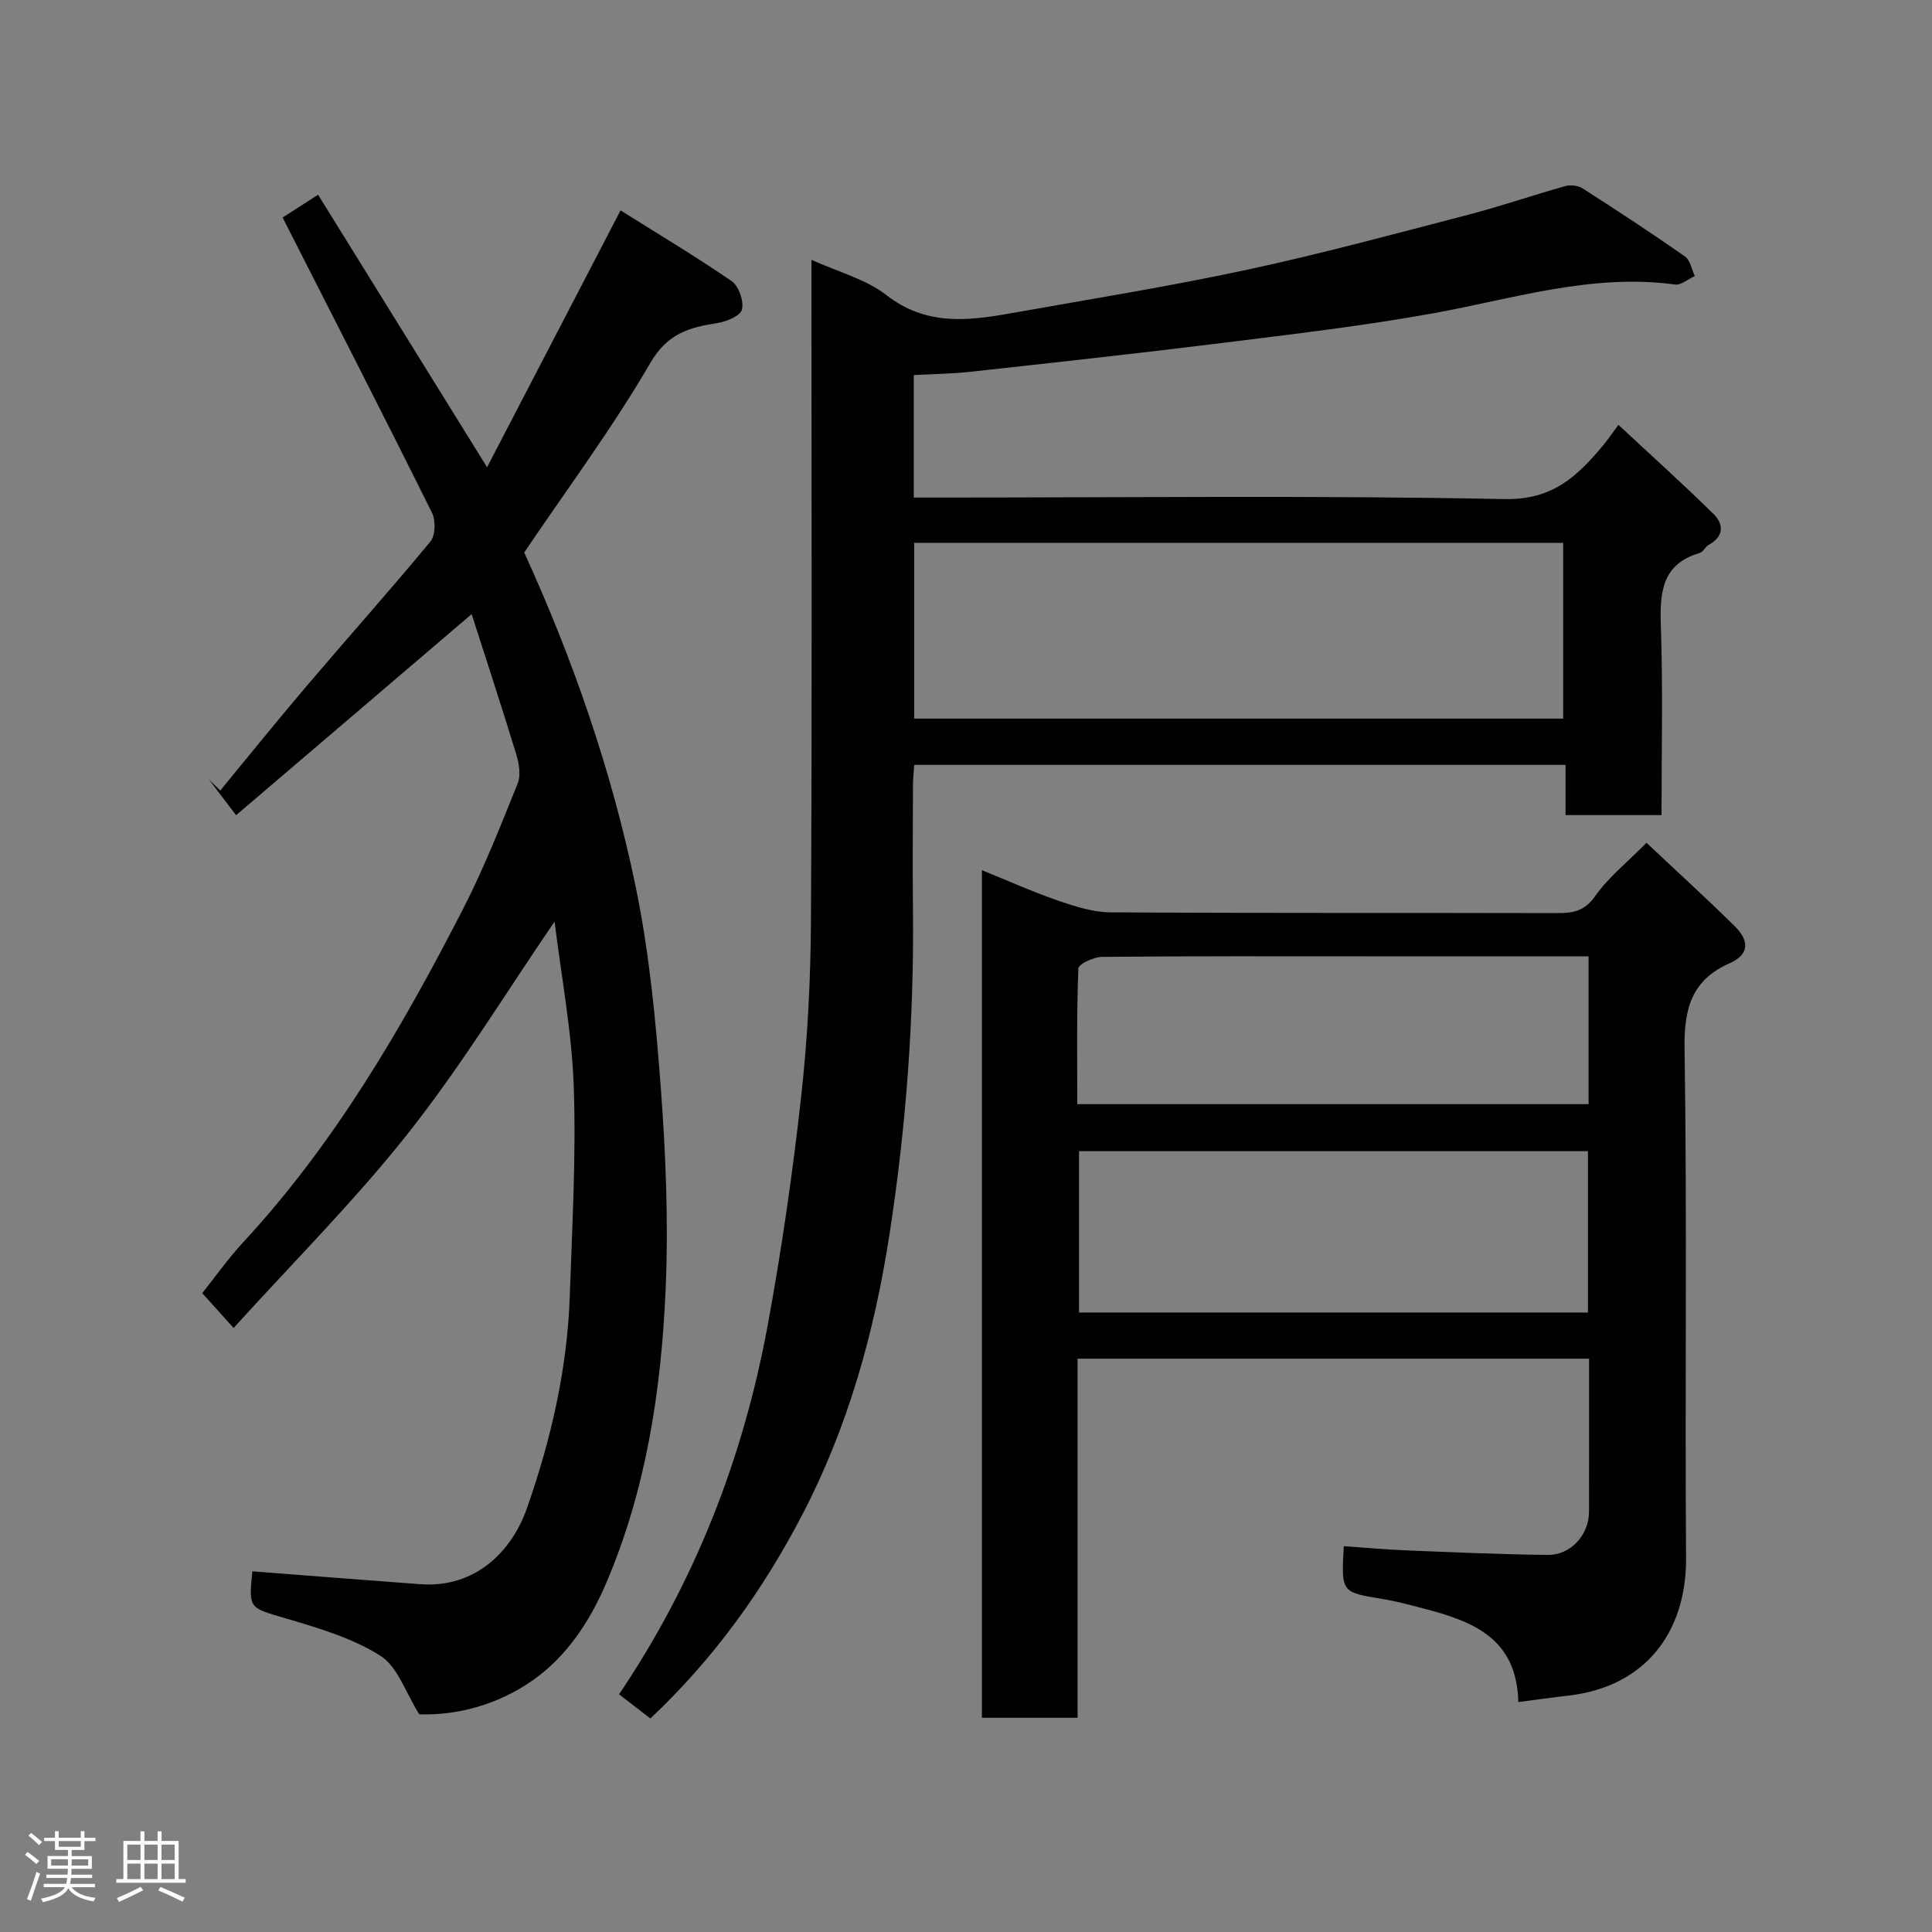 <svg enable-background="new 0 0 400 400" viewBox="0 0 400 400" xmlns="http://www.w3.org/2000/svg"><rect x="0" y="0" width="400" height="400" fill="#808080" stroke="none"/><path d="m5.17 384 .55-.58c.85.61 1.65 1.24 2.4 1.87l-.59.64c-.83-.73-1.62-1.38-2.36-1.93m1.22 9.53-.82-.34c.71-1.76 1.37-3.64 1.98-5.63.24.13.5.25.76.36-.6 1.67-1.24 3.54-1.92 5.61m-.5-13.5.57-.54c.56.44 1.31 1.06 2.26 1.87l-.64.64c-.68-.66-1.41-1.32-2.19-1.97m3.25.46h2.24v-1.36h.77v1.36h4.57v-1.36h.76v1.36h2.28v.69h-2.28v1.84h-2.64v1.26h4.18v2.64h-4.21c0 .45-.02.86-.05 1.21h4.32v.69h-4.38c-.04.34-.1.75-.19 1.22h5.15v.69h-4.82c.87 1.19 2.51 1.92 4.93 2.19-.17.31-.3.57-.37.76-2.77-.49-4.52-1.41-5.26-2.76-.56 1.26-2.3 2.23-5.24 2.9-.12-.24-.26-.48-.43-.72 2.73-.55 4.38-1.34 4.96-2.38h-4.38v-.69h4.65c.1-.38.17-.79.21-1.22h-4.32v-.69h4.4c.03-.34.05-.75.05-1.21h-4.2v-2.64h4.23v-1.26h-2.69v-1.84h-2.24zm1.46 4.46v1.29h3.45c.01-.4.02-.57.01-.53v-.32-.45h-3.46zm1.55-2.59h4.57v-1.19h-4.57zm6.11 2.59h-3.42v.77c-.02.19-.01.37-.02.53h3.44z" fill="#fcfafa"/><path d="m32.63 379.16h.82v1.98h3.54v7.89h1.46v.78h-14.37v-.78h1.46v-7.89h3.54v-1.98h.82v1.98h2.73zm-3.49 11.48.5.73c-1.61.82-3.28 1.63-5 2.41-.13-.27-.28-.55-.44-.82 1.75-.72 3.4-1.49 4.94-2.32m-2.78-5.55h2.73v-3.18h-2.73zm0 3.95h2.73v-3.2h-2.73zm3.54-3.95h2.73v-3.18h-2.73zm0 3.95h2.73v-3.2h-2.73zm7.89 4.68c-1.84-.92-3.51-1.7-5.02-2.32l.45-.73c1.89.8 3.57 1.55 5.04 2.23zm-1.62-11.81h-2.73v3.18h2.73zm-2.73 7.13h2.73v-3.2h-2.73z" fill="#fcfafa"/><g fill="#010102"><path d="m344 168.76c-6.98 0-13.24 0-19.87 0 0-3.49 0-6.77 0-10.4-45.07 0-89.79 0-134.85 0-.09 1.39-.26 2.83-.26 4.27-.03 8.66-.09 17.33 0 25.99.23 22.47-1.43 44.76-4.87 66.99-3.14 20.32-8.55 39.77-18.07 58.04-8.17 15.7-18.38 29.87-31.43 42.14-2.2-1.7-4.36-3.36-6.48-5 15.76-23.38 25.68-48.89 30.74-76.23 2.91-15.73 5.19-31.61 6.96-47.51 1.35-12.12 1.97-24.38 2.03-36.58.24-43.47.1-86.96.1-130.44 0-1.83 0-3.65 0-6.24 5.54 2.52 11.28 4 15.57 7.34 8.04 6.25 16.57 5.35 25.41 3.78 16.37-2.91 32.81-5.55 49.06-9.03 15.42-3.31 30.67-7.45 45.94-11.42 6.76-1.76 13.38-4.05 20.12-5.94 1.08-.3 2.64-.11 3.57.49 7.14 4.57 14.23 9.22 21.18 14.08 1.09.76 1.38 2.68 2.04 4.06-1.37.62-2.84 1.93-4.1 1.76-17.15-2.34-33.32 2.91-49.83 5.91-14.47 2.63-29.12 4.34-43.72 6.16-17.4 2.17-34.84 4.07-52.28 5.99-3.86.43-7.76.46-11.78.69v25.35h5.88c38.82 0 77.65-.46 116.46.32 9.99.2 15.09-4.79 20.42-11.16.83-.99 1.55-2.08 3.14-4.21 6.77 6.31 13.38 12.25 19.7 18.47 2.14 2.11 2.15 4.66-1.01 6.38-.71.38-1.12 1.45-1.83 1.66-7.85 2.3-8.31 8.11-8.08 15.03.45 12.94.14 25.91.14 39.26zm-20.36-19.98c0-12.44 0-24.49 0-36.39-45.06 0-89.75 0-134.37 0v36.39z"/><path d="m278.22 320.12c4.51.31 8.72.7 12.95.87 9.76.39 19.53.83 29.3.94 4.77.05 8.51-4.18 8.52-8.93.02-10.47.01-20.93.01-31.7-35.43 0-70.48 0-105.9 0v74.35c-6.75 0-13.13 0-19.81 0 0-58.31 0-116.57 0-175.49 5.33 2.16 10.48 4.48 15.79 6.31 3.49 1.2 7.22 2.4 10.86 2.42 30.83.19 61.66.08 92.49.16 3.29.01 5.64-.42 7.83-3.52 2.74-3.89 6.63-6.98 10.63-11.04 6.2 5.84 12.33 11.42 18.23 17.23 2.82 2.77 3.41 5.76-1.05 7.73-7.77 3.43-9.43 9.28-9.3 17.59.54 35.16.06 70.33.31 105.49.11 15.5-8.52 26.67-24.24 28.51-3.39.39-6.76.87-10.49 1.35-.3-13.37-9.62-16.75-19.63-19.37-2.83-.74-5.67-1.51-8.56-1.98-8.47-1.39-8.48-1.33-7.94-10.92zm50.55-81.78c-35.42 0-70.45 0-105.37 0v33.4h105.37c0-11.17 0-22.1 0-33.4zm.13-40.34c-15.4 0-30.35 0-45.31 0-18.49 0-36.98-.07-55.46.11-1.7.02-4.83 1.5-4.87 2.4-.36 9.4-.22 18.83-.22 28.09h105.86c0-10.21 0-20.02 0-30.6z"/><path d="m48.88 168.78c-2.48-3.26-4.05-5.32-5.61-7.38.78.76 1.56 1.51 2.33 2.27 5.93-7.19 11.77-14.45 17.81-21.55 8.53-10.03 17.31-19.85 25.7-30 1.05-1.27 1.12-4.37.33-5.96-10.07-20.27-20.4-40.42-30.93-61.13 1.73-1.11 4.14-2.65 7.35-4.71 11.56 18.65 22.95 37.01 34.98 56.42 9.14-17.59 18.12-34.86 27.64-53.18 7.46 4.69 15.39 9.42 22.99 14.64 1.48 1.02 2.55 4.11 2.15 5.87-.29 1.29-3.2 2.53-5.1 2.82-5.82.89-10.32 2.13-13.88 8.26-7.77 13.38-17.08 25.87-26.11 39.24 9.95 21.74 18.12 45.09 23.11 69.34 2.83 13.75 4.16 27.87 5.2 41.9 1.02 13.72 1.57 27.55.97 41.28-.9 20.94-4.04 41.64-12.42 61.12-3.35 7.78-8.12 14.96-15.06 19.84-7.15 5.02-15.57 7.33-23.52 7.06-2.83-4.48-4.46-9.85-8.05-12.12-5.79-3.67-12.74-5.71-19.42-7.69-7.78-2.3-7.89-1.95-7.09-9.79 11.59.89 23.16 1.8 34.74 2.66 11.37.85 18.95-6.72 22.11-15.74 5.01-14.29 8.36-28.86 8.87-44 .49-14.43 1.32-28.88.82-43.29-.4-11.42-2.58-22.78-3.97-34.16-10.02 14.65-19.31 29.88-30.28 43.77-11.11 14.06-23.89 26.8-36.17 40.37-2.61-2.9-4.27-4.74-6.5-7.21 2.64-3.3 5.33-7.12 8.48-10.53 18.97-20.5 32.86-44.36 45.51-68.99 4.31-8.39 7.78-17.23 11.32-25.99.69-1.71.29-4.13-.29-6.02-2.97-9.75-6.16-19.44-9.24-29.05-16.31 13.93-32.4 27.66-48.77 41.63z"/></g></svg>